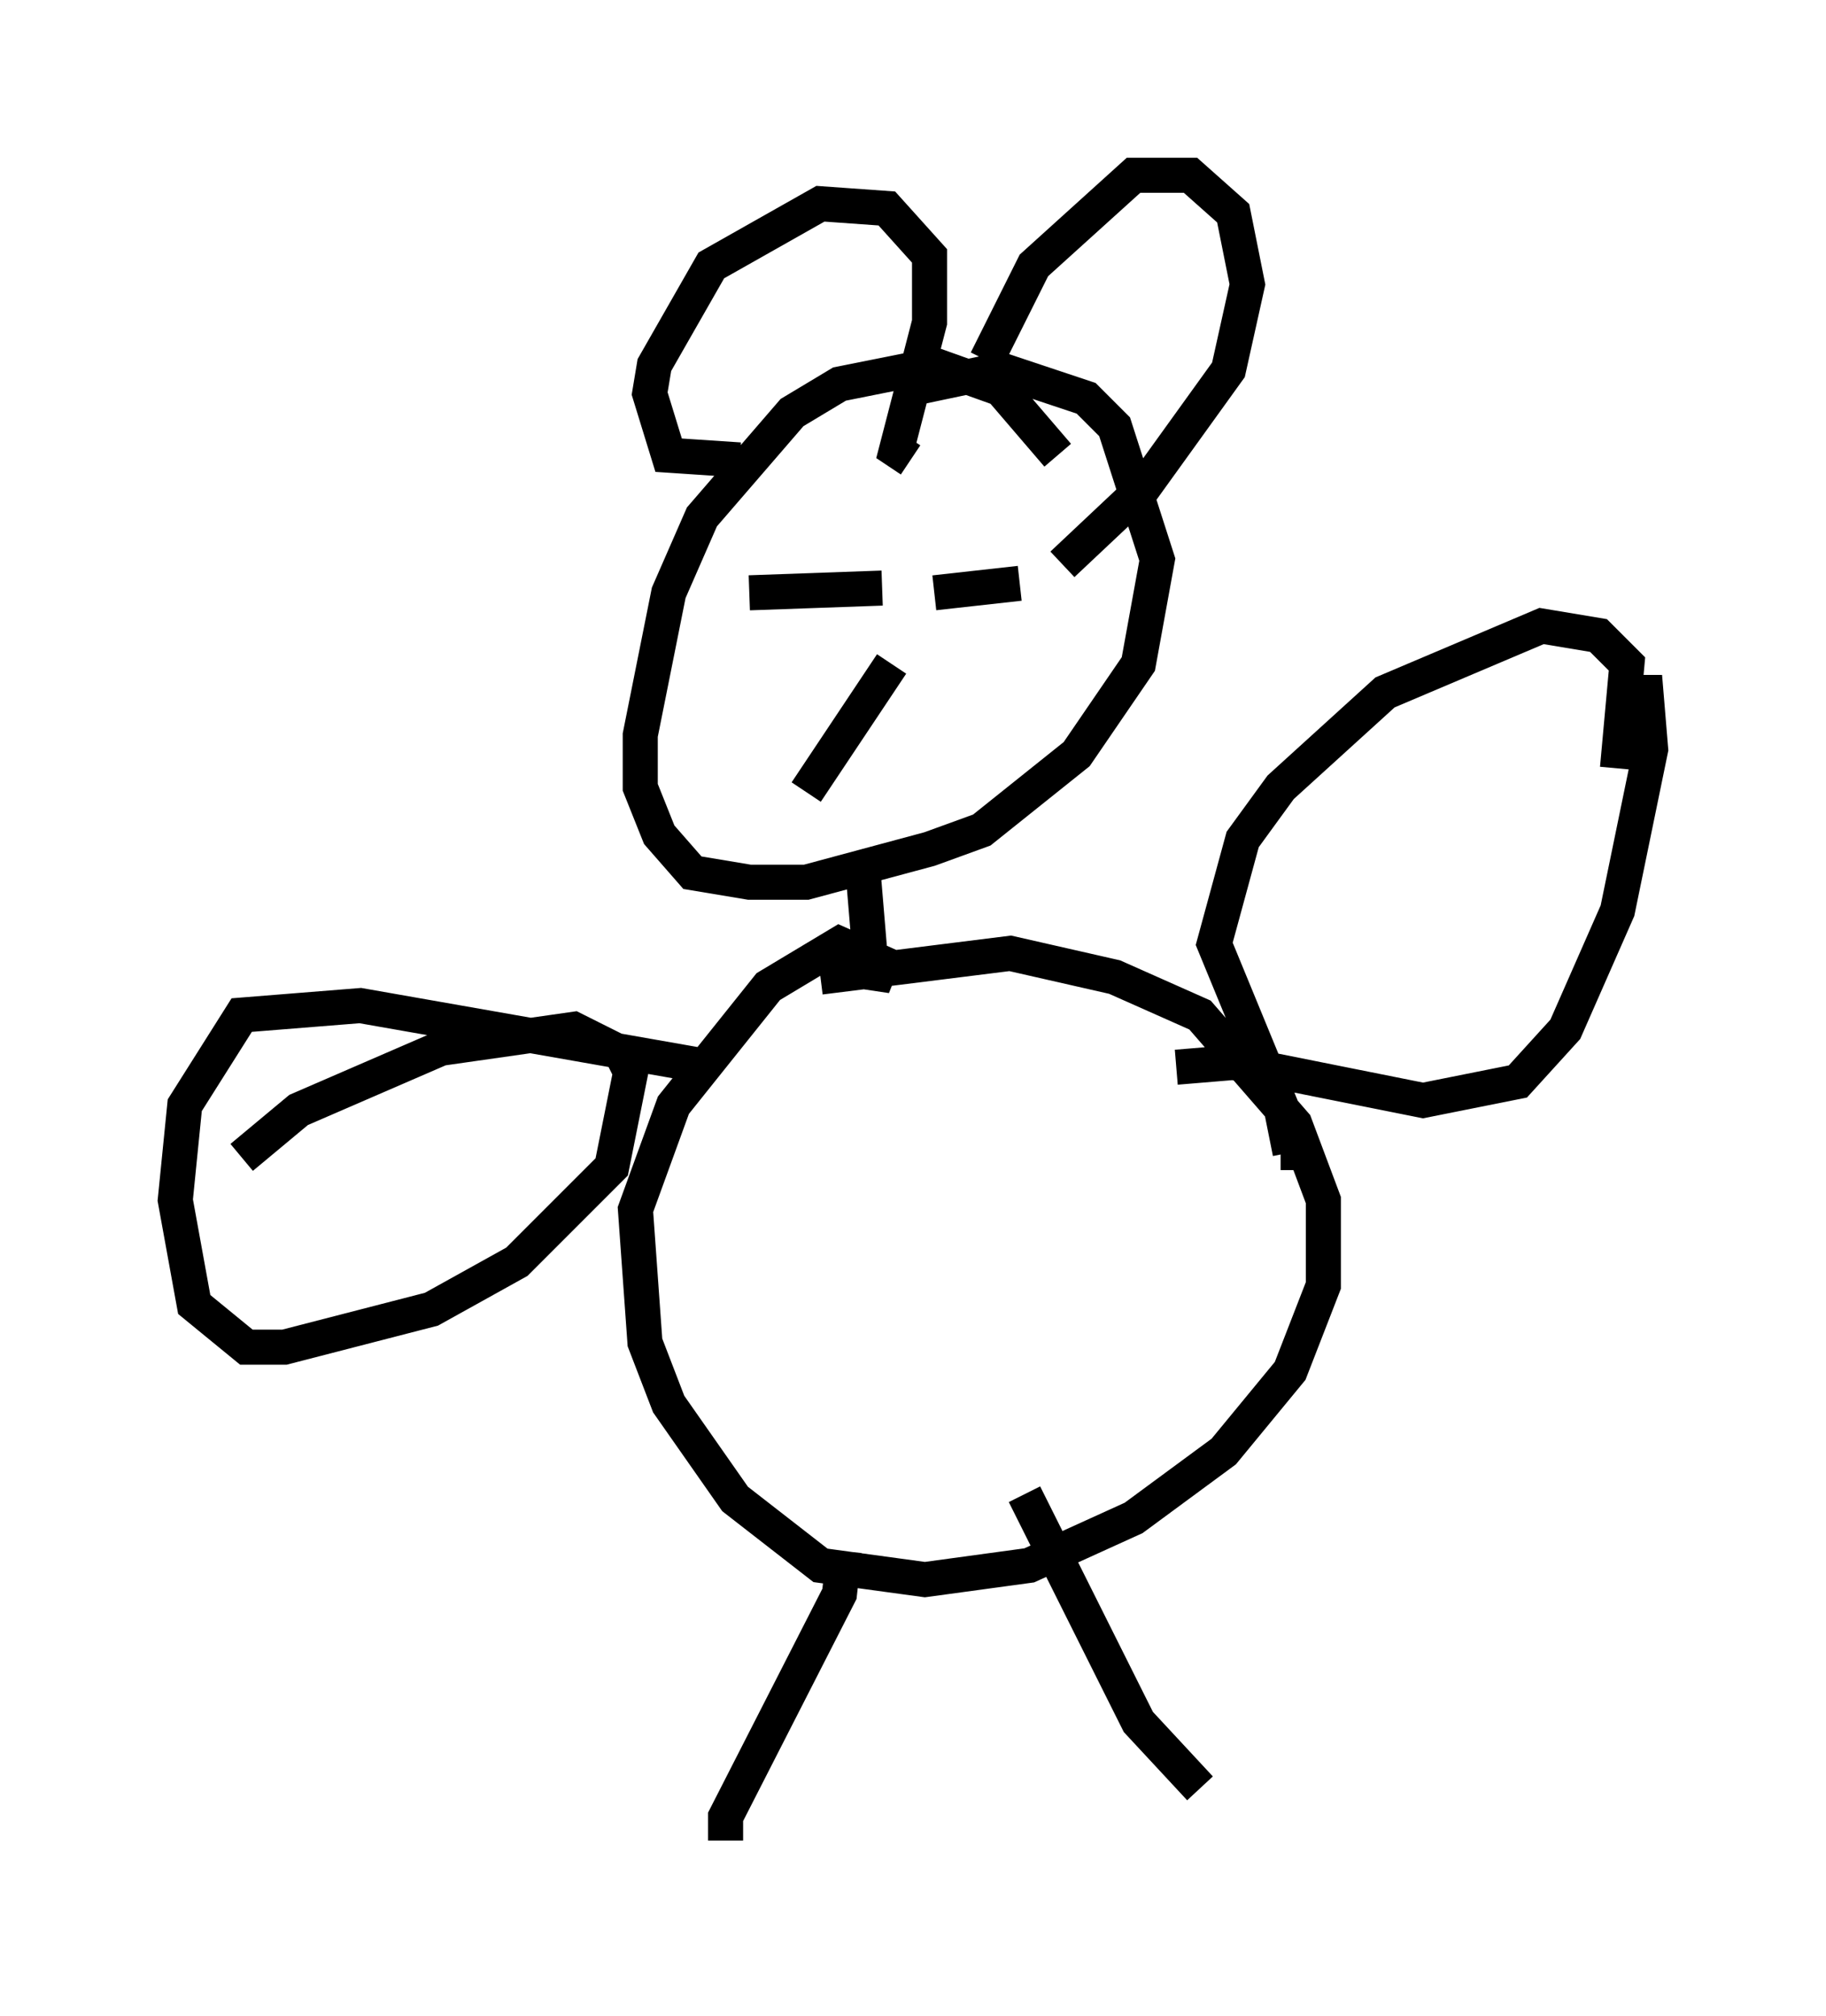 <?xml version="1.0" encoding="utf-8" ?>
<svg baseProfile="full" height="57.496" version="1.1" width="52.083" xmlns="http://www.w3.org/2000/svg" xmlns:ev="http://www.w3.org/2001/xml-events" xmlns:xlink="http://www.w3.org/1999/xlink"><defs /><rect fill="white" height="57.496" width="52.083" x="0" y="0" /><path d="M29.492, 16.096 m0.677, -3.112 l-1.624, -1.894 -1.894, -0.677 l-2.706, 0.541 -1.353, 0.812 l-2.571, 2.977 -0.947, 2.165 l-0.812, 4.059 0.0, 1.488 l0.541, 1.353 0.947, 1.083 l1.624, 0.271 1.624, 0.0 l3.518, -0.947 1.488, -0.541 l2.706, -2.165 1.759, -2.571 l0.541, -2.977 -1.218, -3.789 l-0.812, -0.812 -2.436, -0.812 l-2.571, 0.541 m-1.353, 13.802 l0.271, 3.248 0.271, -0.677 l-1.218, -0.541 -2.03, 1.218 l-2.706, 3.383 -1.083, 2.977 l0.271, 3.789 0.677, 1.759 l1.894, 2.706 2.436, 1.894 l2.977, 0.406 2.977, -0.406 l2.977, -1.353 2.571, -1.894 l1.894, -2.3 0.947, -2.436 l0.0, -2.436 -0.812, -2.165 l-2.706, -3.112 -2.436, -1.083 l-2.977, -0.677 -5.413, 0.677 m0.677, 16.373 l-0.135, 1.218 -3.248, 6.36 l0.0, 0.677 m8.525, -9.878 l3.248, 6.495 1.759, 1.894 m-0.677, -20.568 l1.624, -0.135 5.413, 1.083 l2.706, -0.541 1.353, -1.488 l1.488, -3.383 0.947, -4.601 l-0.135, -1.624 -0.406, 0.0 m-26.251, 10.69 l-10.013, -1.759 -3.383, 0.271 l-1.624, 2.571 -0.271, 2.706 l0.541, 2.977 1.488, 1.218 l1.083, 0.0 4.195, -1.083 l2.436, -1.353 2.706, -2.706 l0.541, -2.706 -0.271, -0.541 l-1.353, -0.677 -3.789, 0.541 l-4.059, 1.759 -1.624, 1.353 m39.242, -11.096 l0.271, -2.977 -0.812, -0.812 l-1.624, -0.271 -4.465, 1.894 l-2.977, 2.706 -1.083, 1.488 l-0.812, 2.977 1.894, 4.601 l0.271, 1.353 -0.271, 0.0 m-15.426, -19.756 l-2.03, -0.135 -0.541, -1.759 l0.135, -0.812 1.624, -2.842 l3.112, -1.759 1.894, 0.135 l1.218, 1.353 0.0, 1.894 l-0.947, 3.654 0.406, 0.271 m2.165, -2.842 l1.353, -2.706 2.842, -2.571 l1.624, 0.0 1.218, 1.083 l0.406, 2.03 -0.541, 2.436 l-2.436, 3.383 -2.3, 2.165 m-8.119, -0.135 l0.0, 0.0 m3.112, -0.271 l0.0, 0.0 m3.383, 0.812 l0.0, 0.0 m-7.307, 0.406 l3.789, -0.135 m1.488, 0.135 l2.436, -0.271 m-3.654, 2.3 l-2.436, 3.654 " fill="none" stroke="black" stroke-width="1" /></svg>